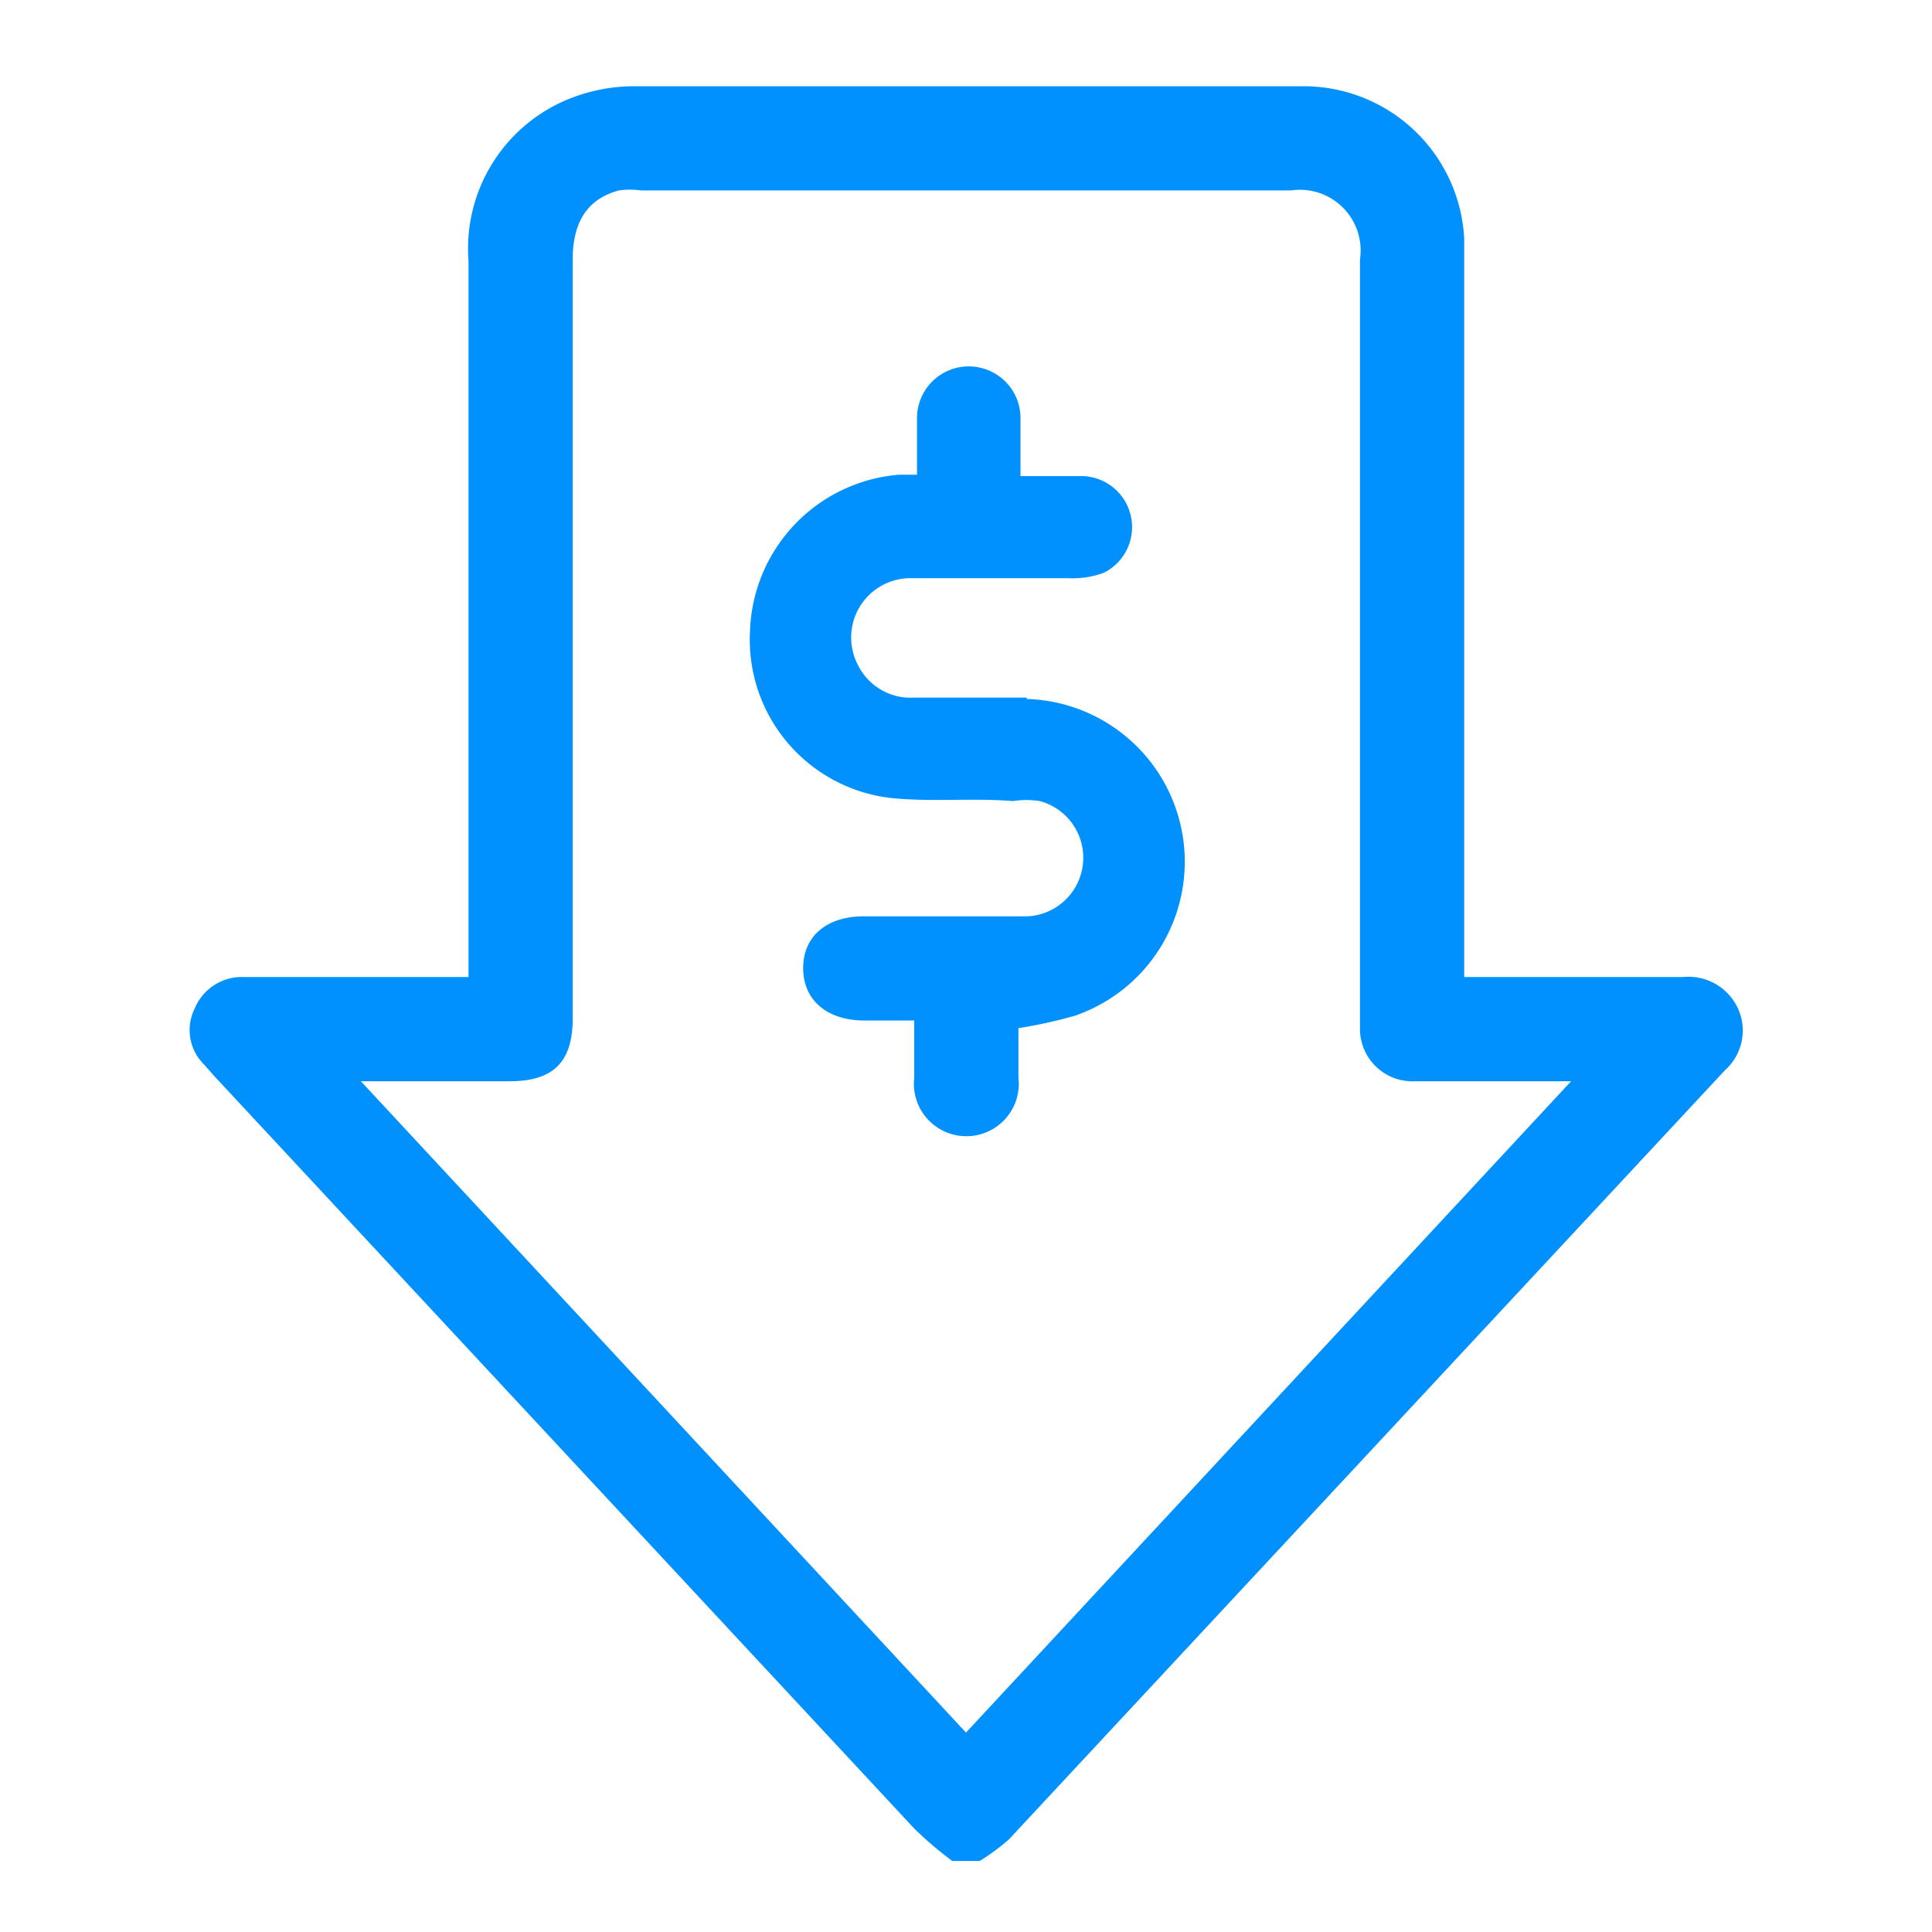 <svg xmlns="http://www.w3.org/2000/svg" viewBox="0 0 28 28"><defs><style>.cls-1{fill:none;}.cls-2{fill:#0091ff;}</style></defs><g id="Layer_2" data-name="Layer 2"><g id="Layer_1-2" data-name="Layer 1"><rect class="cls-1" width="28" height="28"/><path class="cls-2" d="M25.19,14.62a.79.79,0,0,0-.8-.46H21.22V3.88c0-.14,0-.29,0-.43a2.33,2.33,0,0,0-2.34-2.2q-4.86,0-9.72,0a2.54,2.54,0,0,0-1,.22A2.34,2.34,0,0,0,6.79,3.78V14.16H3.54a.74.74,0,0,0-.72.46.7.7,0,0,0,.14.81l.15.17L13.24,26.49a5.23,5.23,0,0,0,.56.48h.4a3.25,3.25,0,0,0,.42-.31L25,15.51A.77.77,0,0,0,25.19,14.62ZM14,25.11,5.23,15.67H7.39c.63,0,.91-.28.91-.91v-11c0-.55.22-.88.67-1a1.12,1.12,0,0,1,.32,0h9.42a.88.88,0,0,1,1,1V14.89a.76.76,0,0,0,.8.78h2.26Zm.88-15c-.54,0-1.09,0-1.63,0a.85.85,0,0,1-.81-.46.86.86,0,0,1,.79-1.27h2.26A1.29,1.29,0,0,0,16,8.3a.74.74,0,0,0-.3-1.4c-.3,0-.6,0-.91,0,0-.31,0-.58,0-.84a.75.75,0,1,0-1.5,0v.82l-.26,0a2.35,2.35,0,0,0-2.16,2.26,2.31,2.31,0,0,0,2,2.42c.6.07,1.2,0,1.81.05a1.26,1.26,0,0,1,.39,0,.85.85,0,0,1-.26,1.67H12.52c-.54,0-.88.29-.88.75s.34.76.89.76h.72v.83a.76.76,0,1,0,1.51,0V14.9a6.58,6.58,0,0,0,.82-.18,2.36,2.36,0,0,0-.7-4.59Z"/></g></g></svg>